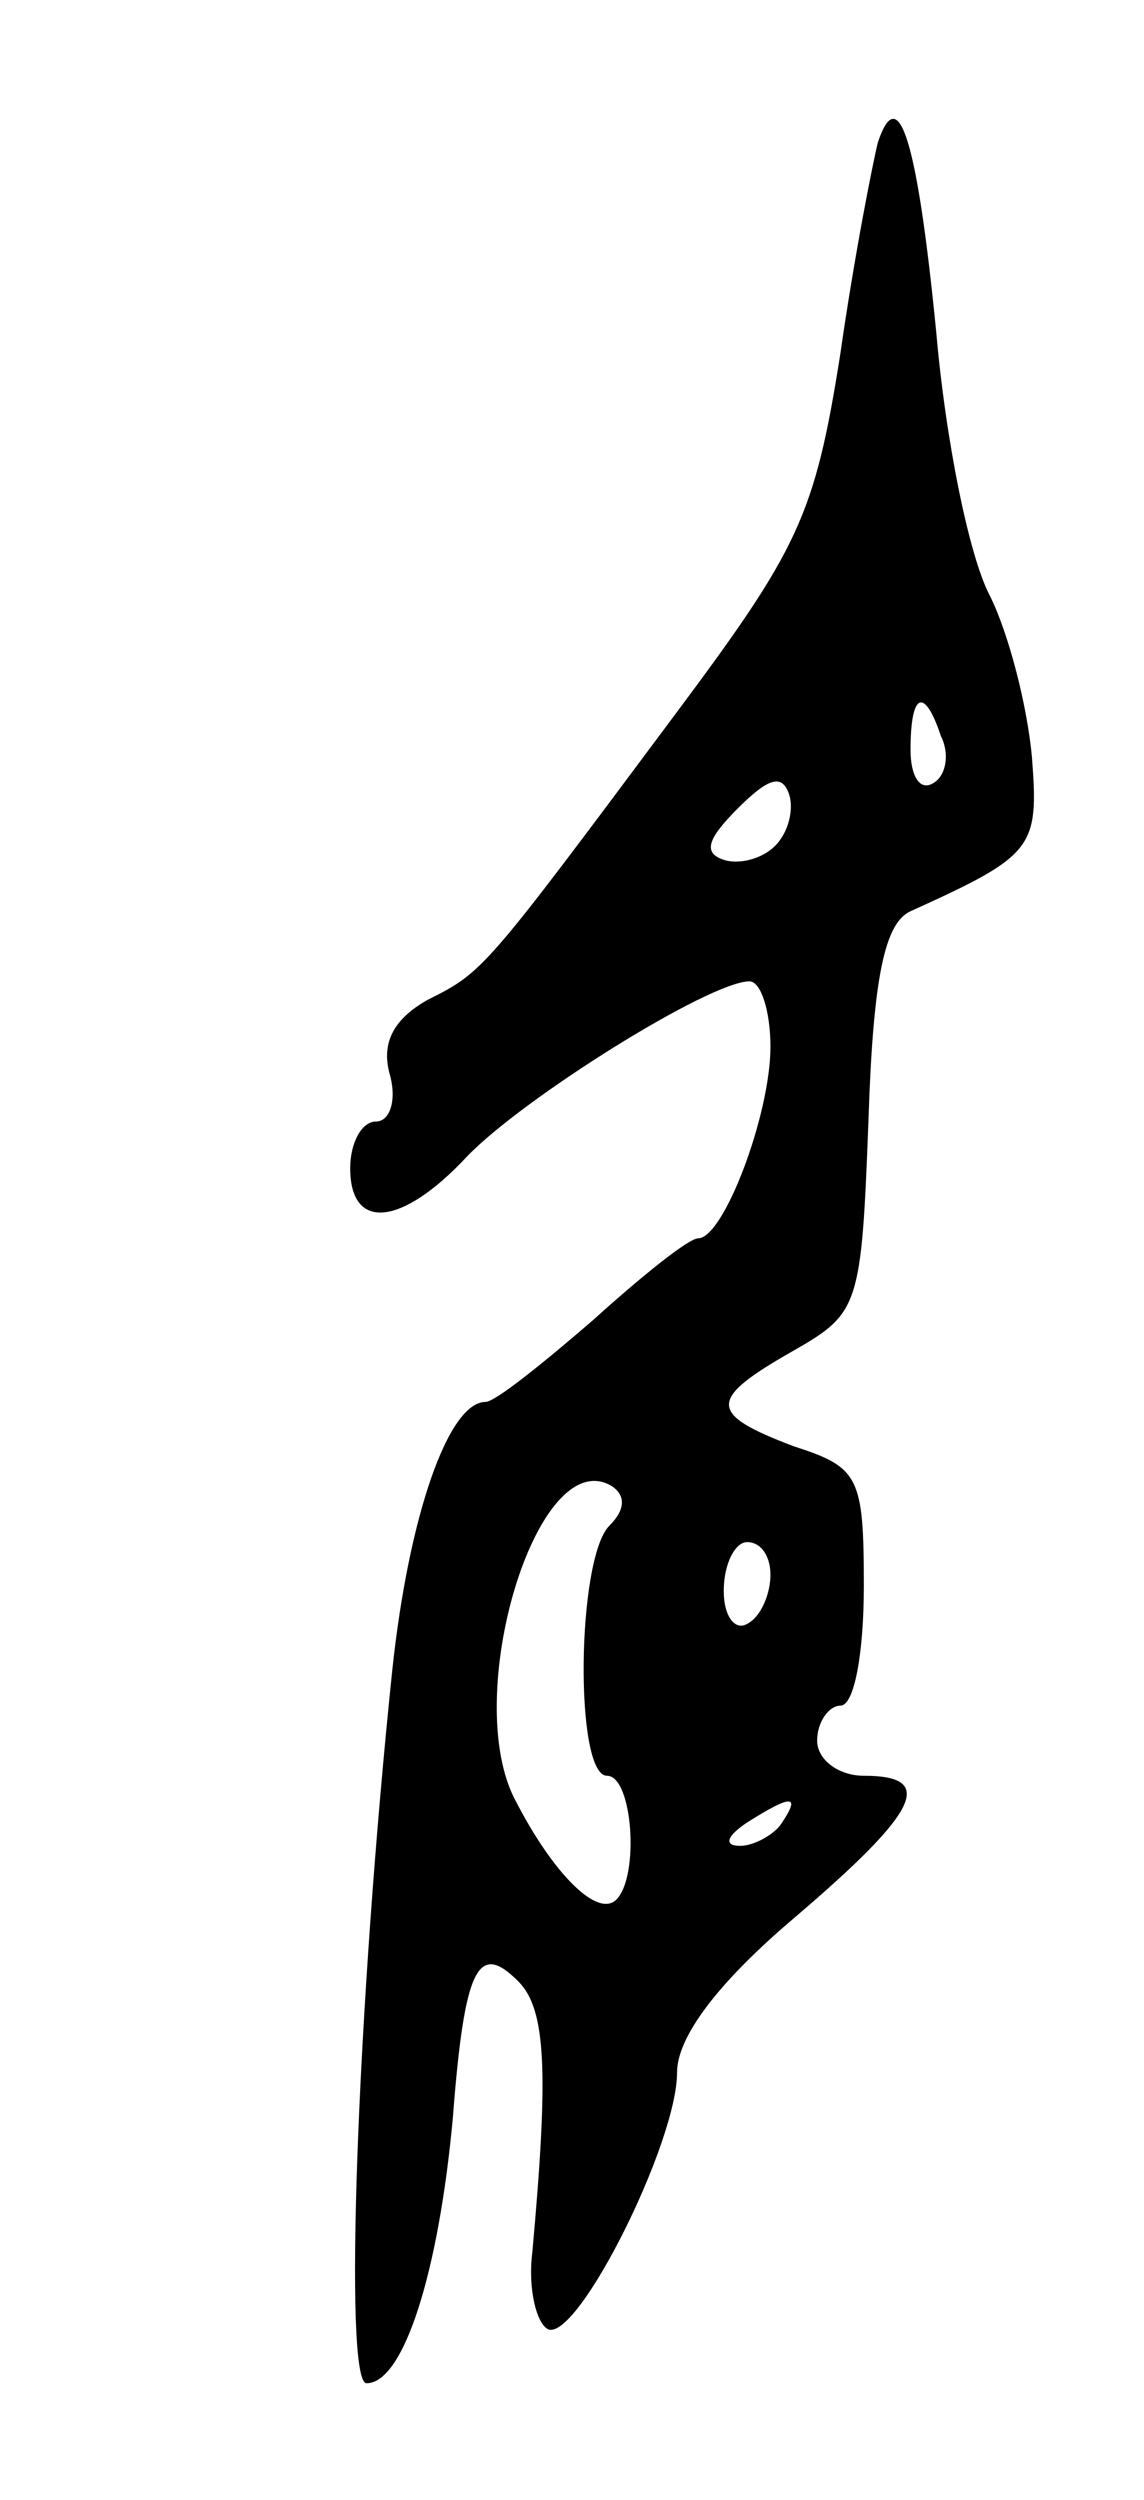 <svg version="1.0" xmlns="http://www.w3.org/2000/svg"
 width="49pt" height="107pt" viewBox="0 0 49 107"
 preserveAspectRatio="xMidYMid meet">
<g transform="translate(0,107) scale(0.1,-0.1)"
fill="#000000" stroke="none">
<path d="M376 1009 c-2 -8 -10 -48 -16 -90 -11 -70 -18 -84 -71 -155 -82 -110
-82 -110 -106 -122 -14 -8 -20 -18 -16 -32 3 -11 0 -20 -6 -20 -6 0 -11 -9
-11 -20 0 -27 22 -25 50 5 24 25 104 75 121 75 5 0 9 -13 9 -28 0 -29 -20 -82
-31 -82 -4 0 -24 -16 -45 -35 -22 -19 -42 -35 -46 -35 -16 0 -33 -49 -40 -115
-15 -144 -21 -305 -11 -305 16 0 31 48 37 114 5 65 11 75 28 58 12 -12 13 -39
6 -116 -2 -16 2 -31 7 -33 13 -4 55 80 55 110 0 15 17 38 50 66 54 46 61 61
30 61 -11 0 -20 7 -20 15 0 8 5 15 10 15 6 0 10 23 10 51 0 47 -2 51 -30 60
-37 14 -37 20 0 41 28 16 29 19 32 99 2 61 7 84 18 89 53 24 55 27 52 66 -2
22 -10 53 -18 69 -9 17 -19 67 -23 113 -8 81 -16 108 -25 81z m27 -254 c4 -8
2 -17 -3 -20 -6 -4 -10 3 -10 14 0 25 6 27 13 6z m-71 -47 c-6 -6 -16 -8 -22
-6 -9 3 -7 9 6 22 13 13 19 15 22 6 2 -6 0 -16 -6 -22z m-71 -291 c-14 -14
-15 -107 -1 -107 11 0 14 -43 4 -53 -8 -8 -27 11 -43 42 -24 44 9 154 41 135
6 -4 6 -10 -1 -17z m69 -21 c0 -8 -4 -18 -10 -21 -5 -3 -10 3 -10 14 0 12 5
21 10 21 6 0 10 -6 10 -14z m5 -106 c-3 -5 -12 -10 -18 -10 -7 0 -6 4 3 10 19
12 23 12 15 0z"/>
</g>
</svg>
